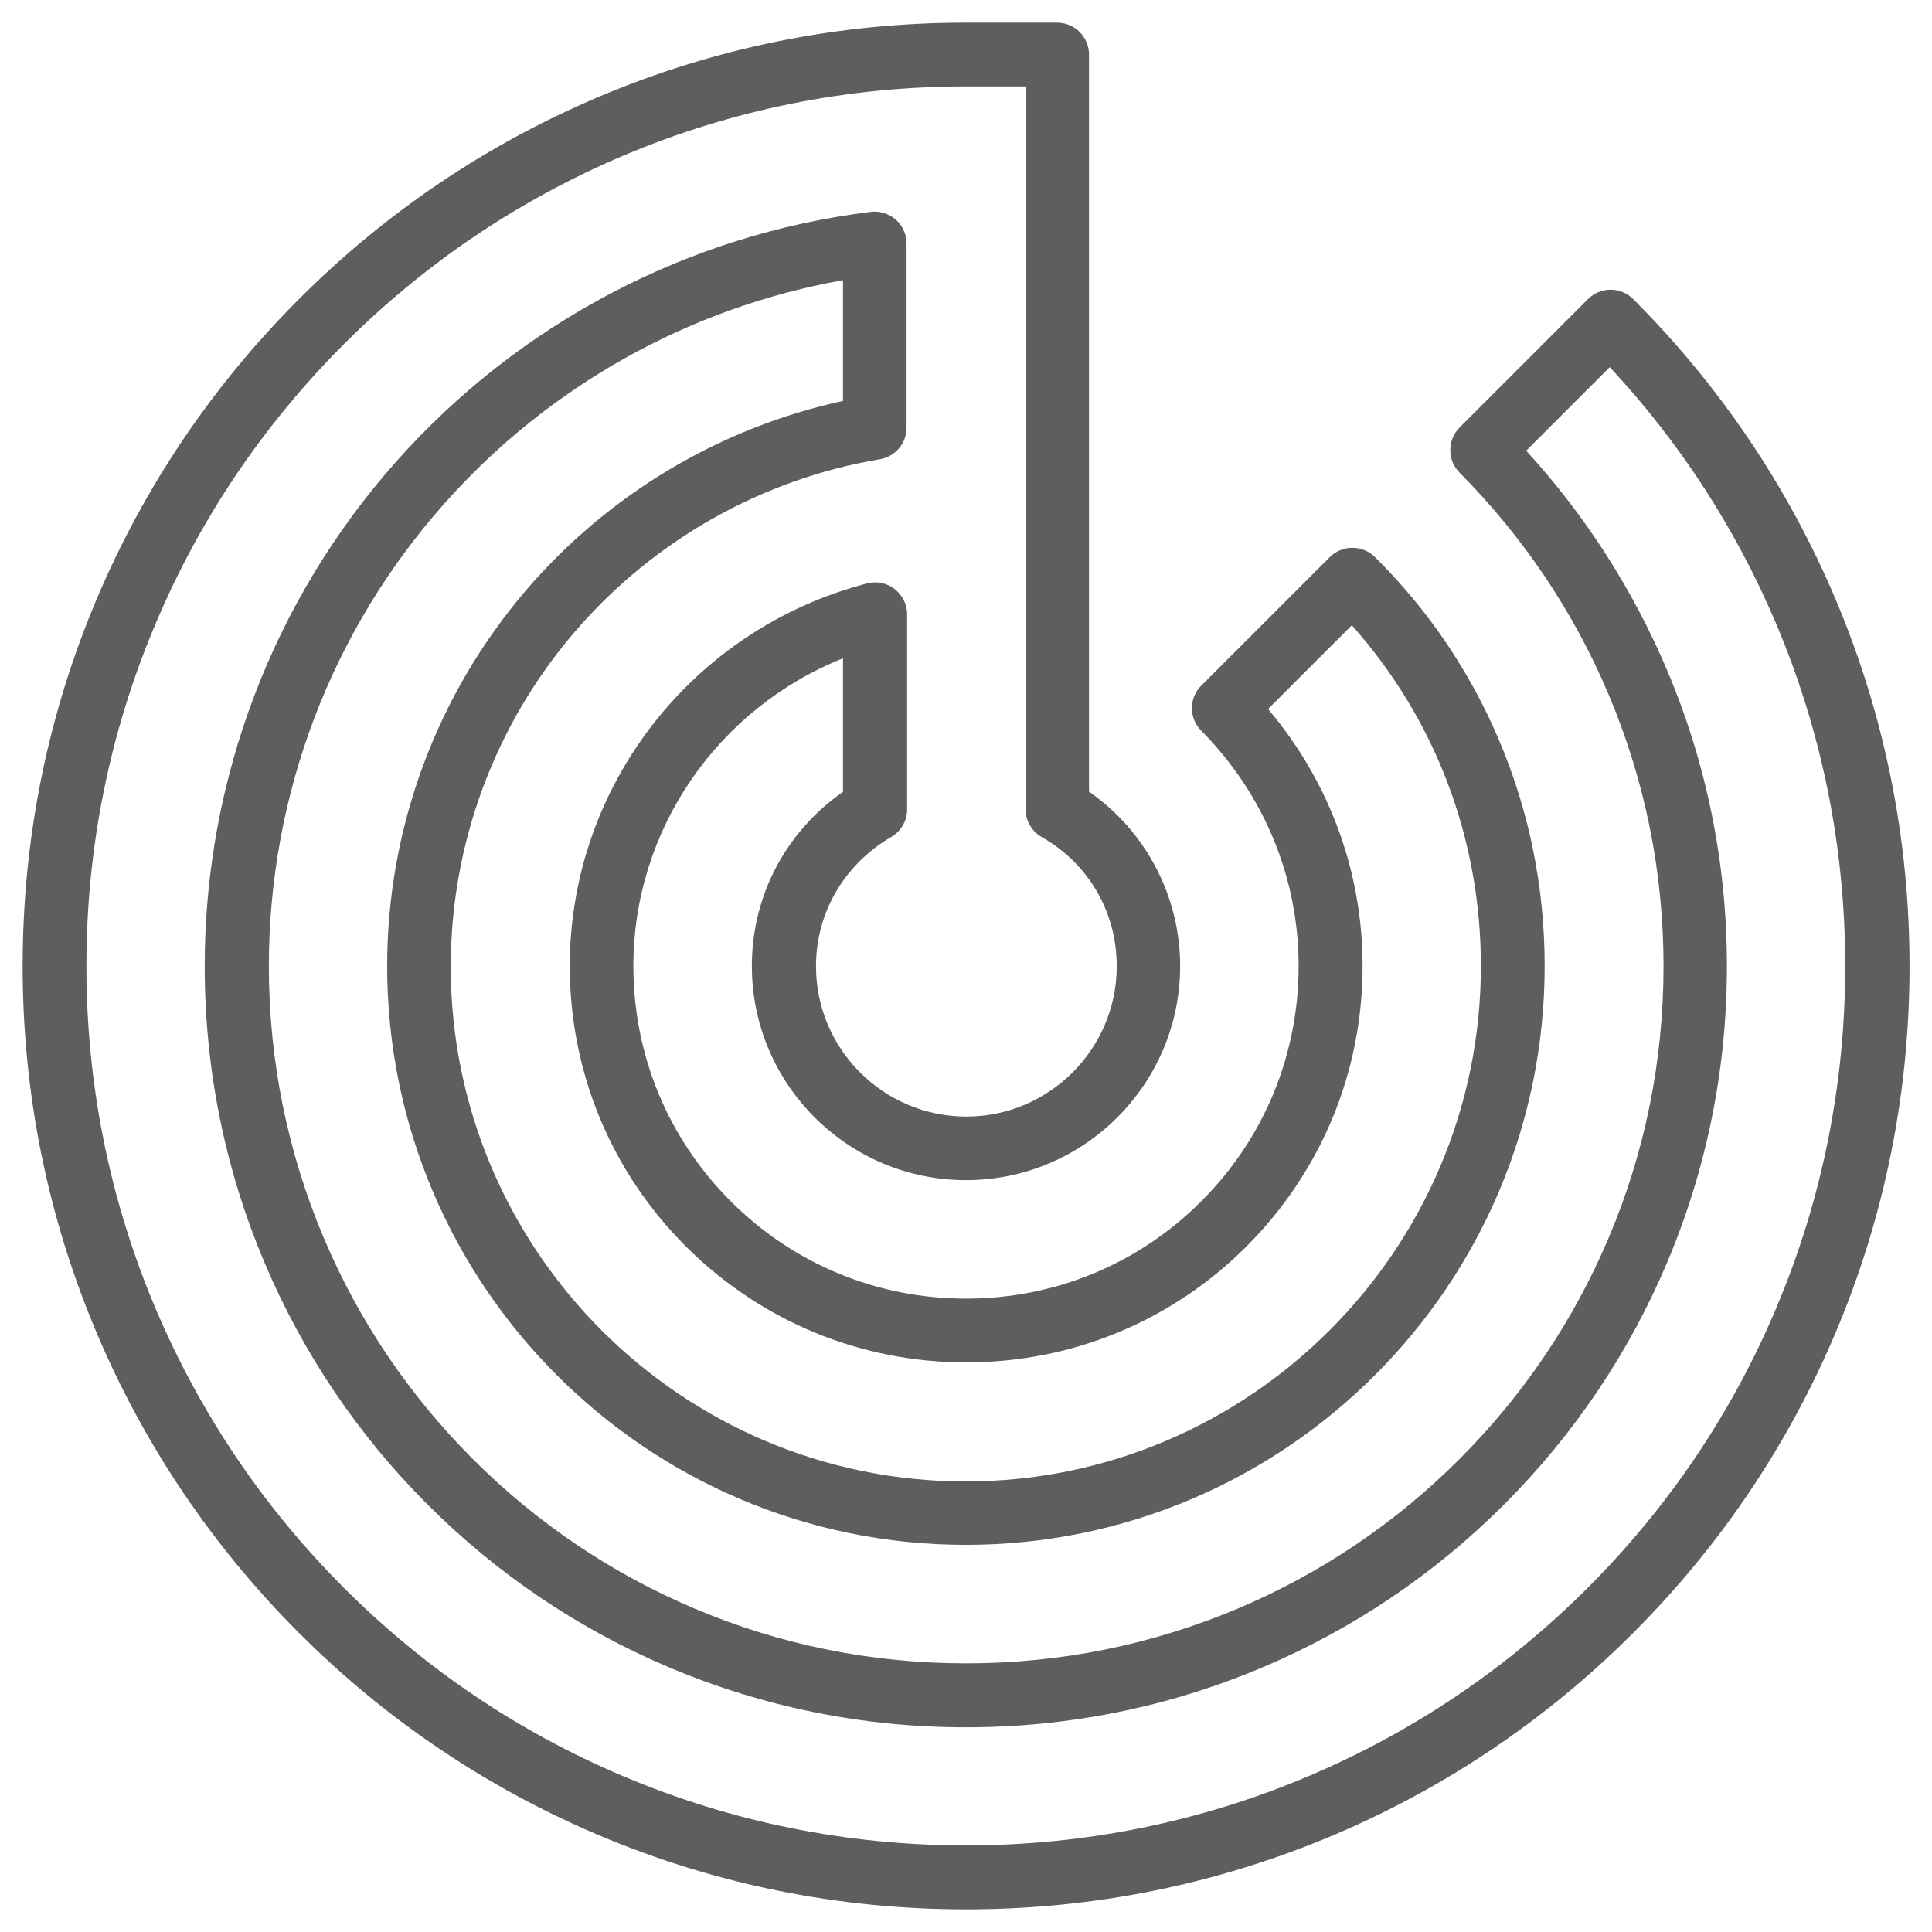 <?xml version="1.0" encoding="utf-8"?>
<!-- Generator: Adobe Illustrator 24.1.0, SVG Export Plug-In . SVG Version: 6.00 Build 0)  -->
<svg version="1.1" xmlns="http://www.w3.org/2000/svg" xmlns:xlink="http://www.w3.org/1999/xlink" x="0px" y="0px"
	 viewBox="0 0 1024 1024" style="enable-background:new 0 0 1024 1024;" xml:space="preserve">
<style type="text/css">
	.st0{fill:#5F5E5E;}
	.st1{fill-rule:evenodd;clip-rule:evenodd;fill:#5F5E5E;}
	.st2{fill:#E30613;}
</style>
<g id="Layer_2">
</g>
<g id="Layer_1">
	<g>
		<g>
			<path class="st0" d="M512,1012c-67.5,0-132.9-13.2-194.6-39.3c-59.5-25.2-113-61.3-158.9-107.2c-45.9-45.9-82-99.4-107.2-158.9
				C25.2,644.9,12,579.5,12,512s13.2-132.9,39.3-194.6c25.2-59.5,61.3-113,107.2-158.9c45.9-45.9,99.4-82,158.9-107.2
				C379.1,25.2,444.5,12,512,12h48.3c9.3,0,16.9,7.6,16.9,16.9v390.7c30,20.8,48.3,55.4,48.3,92.4c0,62.6-50.9,113.5-113.5,113.5
				S398.5,574.6,398.5,512c0-37.2,17.9-71,48.3-92.3v-70.8c-66.4,26.6-111.1,90.8-111.1,163.1c0,47.1,18.3,91.4,51.6,124.7
				c33.3,33.3,77.6,51.6,124.7,51.6s91.4-18.3,124.7-51.6c33.3-33.3,51.6-77.6,51.6-124.7c0-46.7-18.3-91.1-51.7-124.8
				c-6.5-6.6-6.5-17.3,0.1-23.8l68.1-68.1c6.6-6.6,17.2-6.6,23.9-0.1c28.3,28,50.4,60.7,65.9,97.3c16,37.8,24.1,78,24.1,119.5
				c0,169.2-137.6,306.8-306.8,306.8S205.2,681.2,205.2,512c0-72.9,26.1-143.5,73.4-198.9c43.6-51,102.9-86.4,168.2-100.6v-64
				C365.4,163,291,204.5,235.7,266.7c-60.1,67.5-93.2,154.7-93.2,245.3c0,49.9,9.8,98.3,29,143.9c18.6,44,45.2,83.5,79.2,117.5
				c33.9,33.9,73.5,60.6,117.5,79.2c45.6,19.3,94,29,143.9,29s98.3-9.8,143.9-29c44-18.6,83.5-45.2,117.5-79.2
				c33.9-33.9,60.6-73.5,79.2-117.5c19.3-45.6,29-94,29-143.9c0-49.8-9.8-98.2-29.1-143.9c-18.6-44-45.2-83.5-79-117.6
				c-6.6-6.6-6.5-17.3,0-23.9l68.1-68.1c6.6-6.6,17.3-6.6,23.9,0c45.9,45.9,82,99.4,107.2,158.9c26.1,61.7,39.3,127.1,39.3,194.6
				s-13.2,132.9-39.3,194.6c-25.2,59.5-61.3,113-107.2,158.9c-45.9,45.9-99.4,82-158.9,107.2C644.9,998.8,579.5,1012,512,1012z
				 M512,45.8c-62.9,0-123.9,12.3-181.4,36.6c-55.5,23.5-105.4,57.1-148.2,99.9c-42.8,42.8-76.5,92.7-99.9,148.2
				C58.1,388.1,45.8,449.1,45.8,512s12.3,123.9,36.6,181.4c23.5,55.5,57.1,105.4,99.9,148.2c42.8,42.8,92.7,76.5,148.2,99.9
				c57.5,24.3,118.5,36.6,181.4,36.6s123.9-12.3,181.4-36.6c55.5-23.5,105.4-57.1,148.2-99.9c42.8-42.8,76.5-92.7,99.9-148.2
				c24.3-57.5,36.6-118.5,36.6-181.4s-12.3-123.9-36.6-181.4c-21.3-50.3-50.9-96-88.2-136l-44.3,44.3
				c31.4,34.3,56.4,73.3,74.6,116.1c21.1,49.8,31.8,102.7,31.8,157.1c0,54.5-10.7,107.3-31.7,157.1c-20.3,48-49.4,91.2-86.4,128.2
				c-37,37-80.2,66.1-128.2,86.4c-49.7,21-102.6,31.7-157.1,31.7s-107.3-10.7-157.1-31.7c-48-20.3-91.2-49.4-128.2-86.4
				c-37-37-66.1-80.2-86.4-128.2c-21-49.7-31.7-102.6-31.7-157.1c0-99,36.2-194.1,101.8-267.8c65.1-73.1,154.3-120,251.2-132
				c4.8-0.6,9.6,0.9,13.3,4.1c3.6,3.2,5.7,7.8,5.7,12.7v97.6c0,8.3-6,15.3-14.1,16.7c-63,10.6-120.6,43.3-162.2,92
				c-42.1,49.2-65.3,112-65.3,176.9c0,150.5,122.4,272.9,272.9,272.9S784.9,662.5,784.9,512c0-67.5-24.2-131-68.4-180.6l-44.4,44.4
				c32.4,38.3,50.1,86.1,50.1,136.2c0,56.2-21.9,108.9-61.5,148.6c-39.7,39.7-92.5,61.5-148.6,61.5s-108.9-21.9-148.6-61.5
				c-39.7-39.7-61.5-92.5-61.5-148.6c0-95.2,64.8-178.6,157.6-202.8c5.1-1.3,10.5-0.2,14.6,3c4.1,3.2,6.6,8.1,6.6,13.4v103.4
				c0,6-3.2,11.6-8.4,14.6c-25,14.6-39.9,40.2-39.9,68.5c0,44,35.8,79.7,79.7,79.7s79.7-35.8,79.7-79.7c0-28.7-14.9-54.3-39.7-68.4
				c-5.3-3-8.6-8.6-8.6-14.7V45.8H512z"/>
		</g>
	</g>
</g>
</svg>

